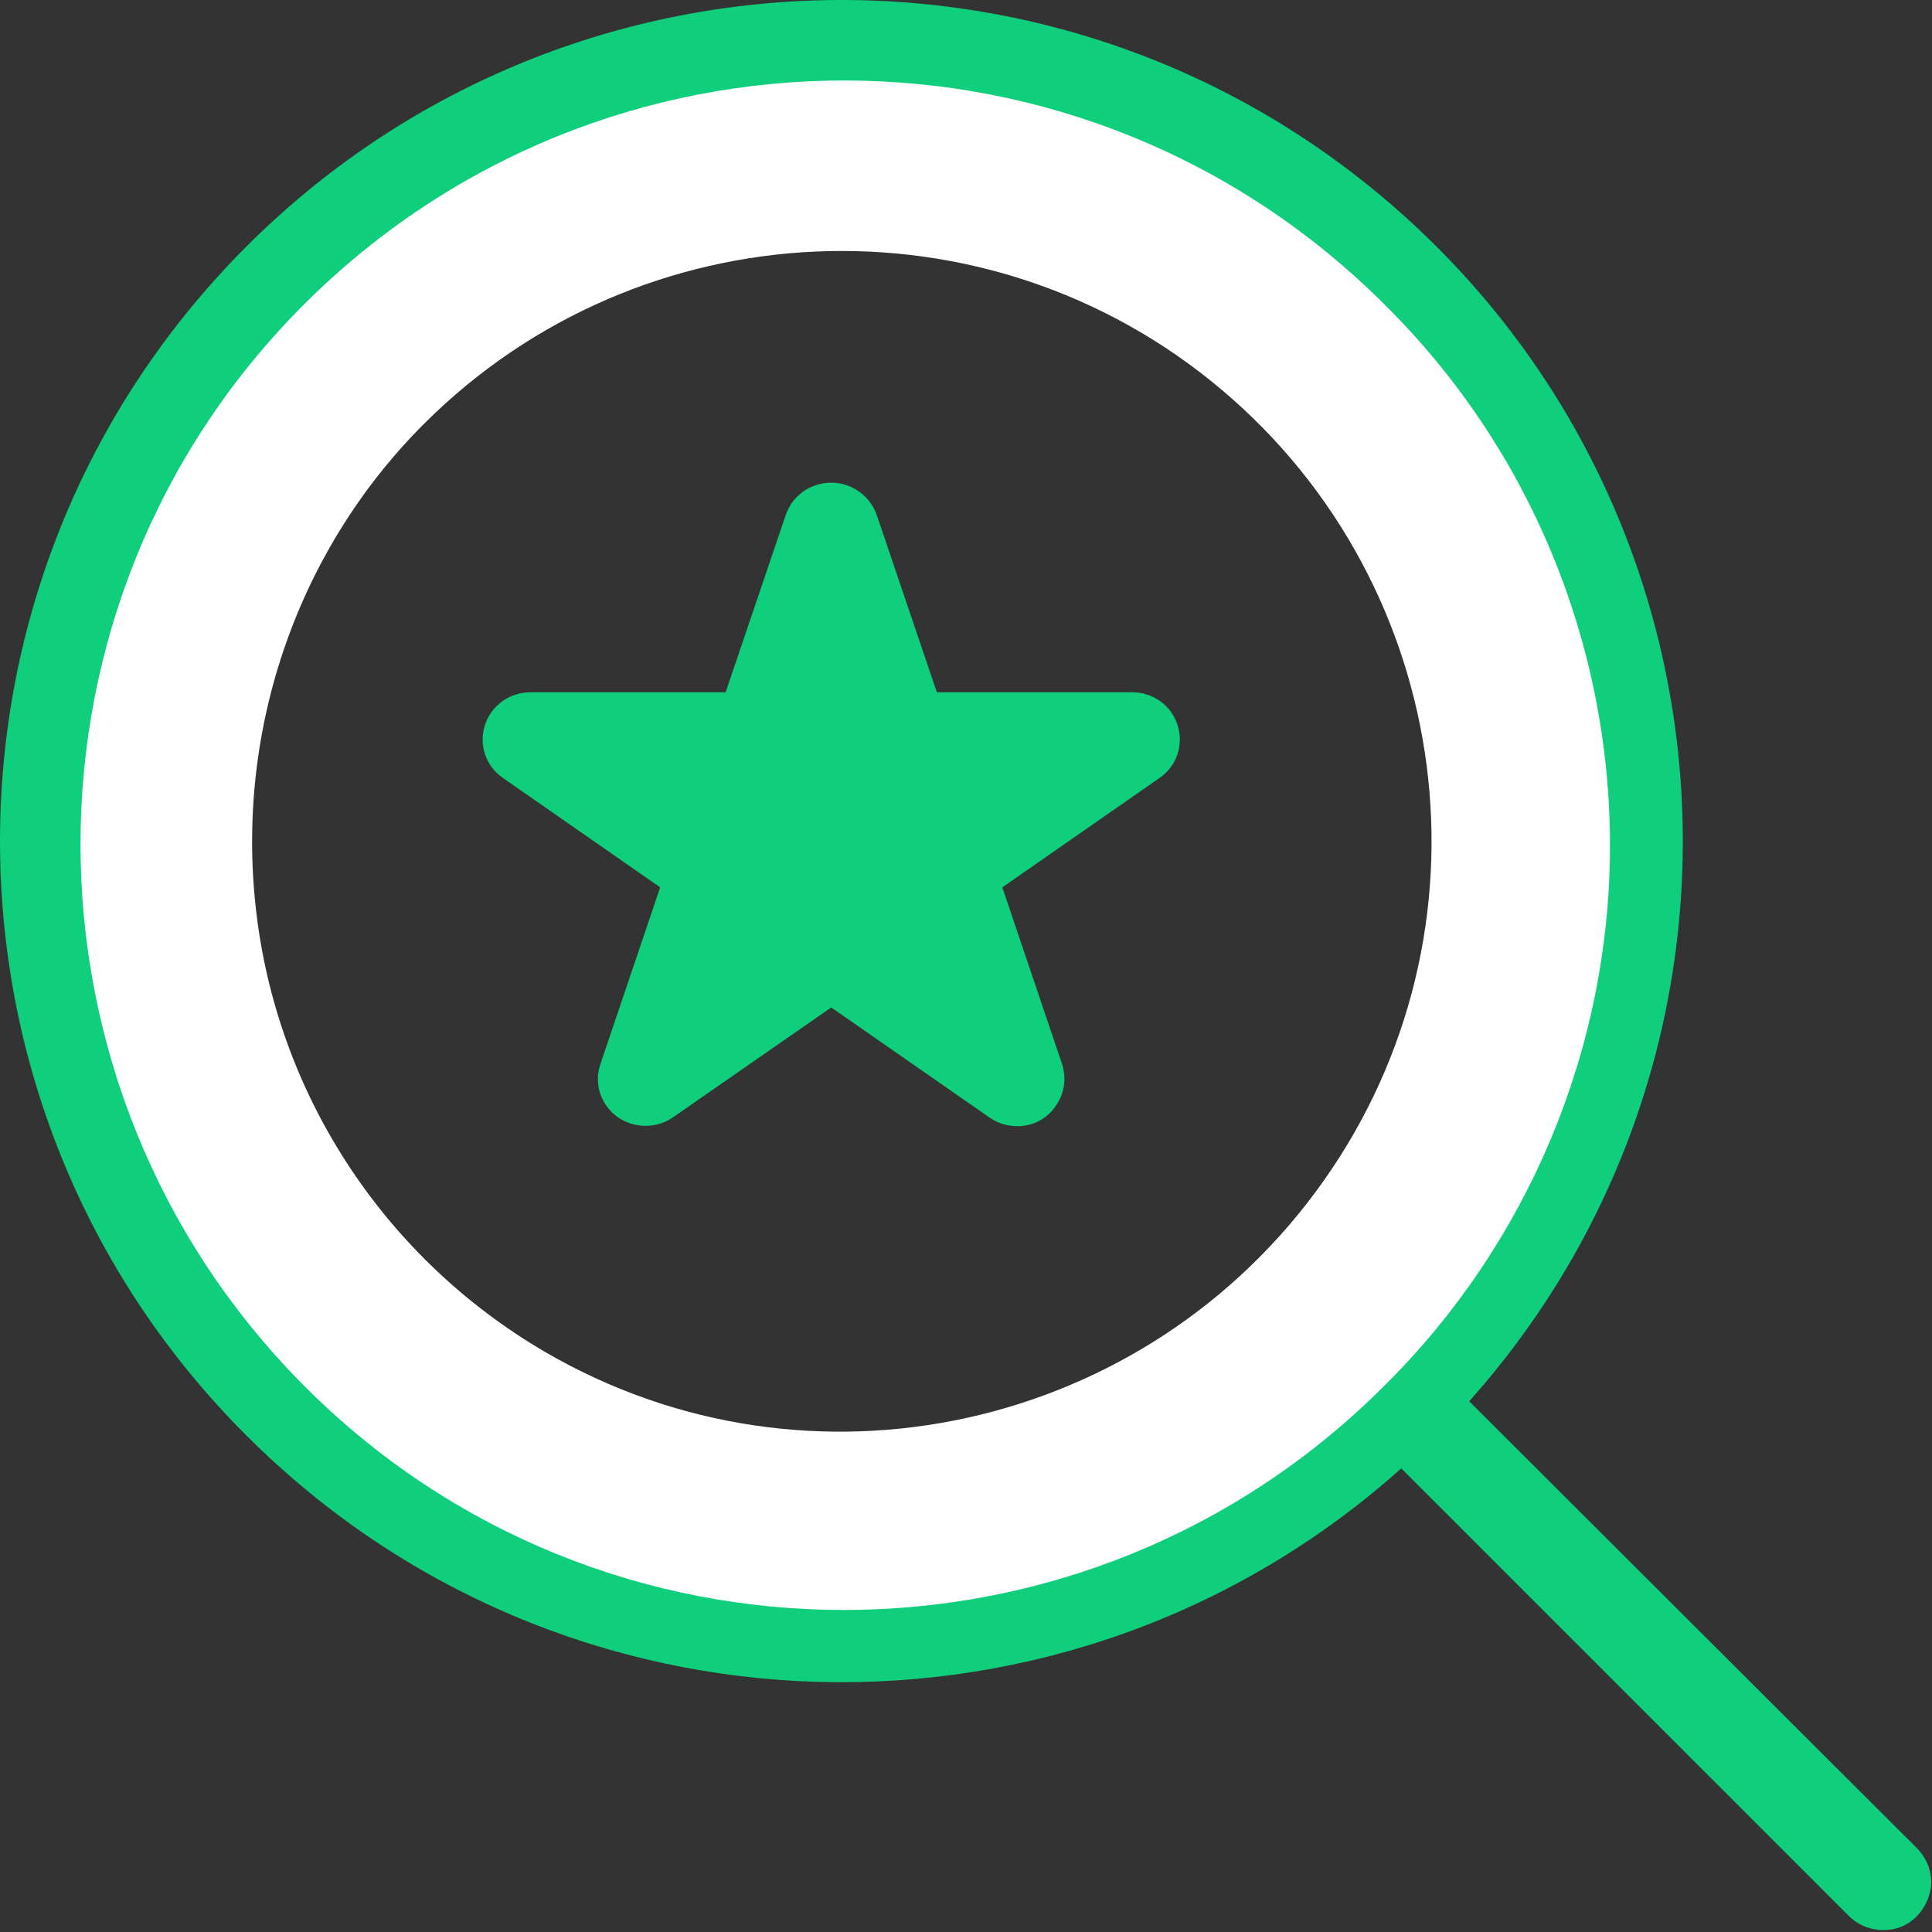 <svg width="24" height="24" viewBox="0 0 24 24" fill="none" xmlns="http://www.w3.org/2000/svg">
<rect x="0" y="0" width="24" height="24" fill="#333333" stroke="none"/>
<path d="M18.251 17.407C22.043 13.158 21.735 6.656 17.556 2.785C13.377 -1.086 6.875 -0.898 2.924 3.202C-1.027 7.302 -0.967 13.814 3.063 17.834C6.984 21.755 13.277 21.934 17.407 18.241L22.966 23.8C23.115 23.949 23.333 24.008 23.542 23.959C23.75 23.909 23.909 23.74 23.968 23.532C24.028 23.323 23.959 23.105 23.81 22.956L18.251 17.407ZM5.793 18.459C2.368 16.464 0.591 12.513 1.375 8.622C2.16 4.731 5.326 1.782 9.257 1.266C13.188 0.76 17.01 2.805 18.767 6.359C20.514 9.912 19.809 14.191 17.01 17C14.032 19.978 9.426 20.574 5.793 18.459Z" fill="#0FCE7C"/>
<path d="M17.205 3.789C13.492 0.072 7.493 0.072 3.78 3.778C0.068 7.483 0.079 13.5 3.78 17.217C7.482 20.933 13.492 20.922 17.194 17.217C18.983 15.447 20 13.025 20 10.503C20 7.981 18.994 5.559 17.205 3.789ZM6.388 17.56C4.2 16.277 2.731 14.064 2.41 11.554C2.09 9.043 2.929 6.51 4.719 4.718C7.714 1.72 12.509 1.51 15.746 4.242C18.983 6.974 19.602 11.73 17.16 15.193C14.719 18.655 10.045 19.694 6.388 17.56Z" fill="white"/>
<path d="M16.483 4.432C13.148 1.097 7.758 1.097 4.423 4.423C1.087 7.748 1.097 13.148 4.423 16.483C7.748 19.819 13.148 19.809 16.474 16.483C18.082 14.895 18.995 12.721 18.995 10.458C18.995 8.195 18.092 6.021 16.483 4.432ZM6.765 16.791C4.8 15.64 3.48 13.654 3.192 11.401C2.904 9.148 3.658 6.874 5.266 5.266C7.957 2.576 12.265 2.388 15.173 4.839C18.082 7.291 18.638 11.56 16.444 14.667C14.25 17.774 10.051 18.707 6.765 16.791Z" fill="white"/>
<path d="M12.641 13.99C12.516 13.99 12.397 13.955 12.296 13.885L10.326 12.515L8.361 13.879C8.154 14.025 7.869 14.019 7.667 13.873C7.459 13.721 7.376 13.457 7.459 13.217L8.201 11.023L6.249 9.665C6.035 9.519 5.946 9.255 6.023 9.01C6.1 8.764 6.332 8.6 6.587 8.6H9.014L9.762 6.394C9.845 6.154 10.071 5.996 10.326 5.996C10.581 5.996 10.807 6.16 10.89 6.394L11.638 8.6H14.065C14.326 8.6 14.552 8.764 14.629 9.01C14.706 9.255 14.617 9.519 14.403 9.665L12.451 11.023L13.193 13.217C13.252 13.399 13.222 13.592 13.11 13.744C13.009 13.896 12.831 13.99 12.641 13.99Z" fill="#0FCE7C"/>
</svg>

